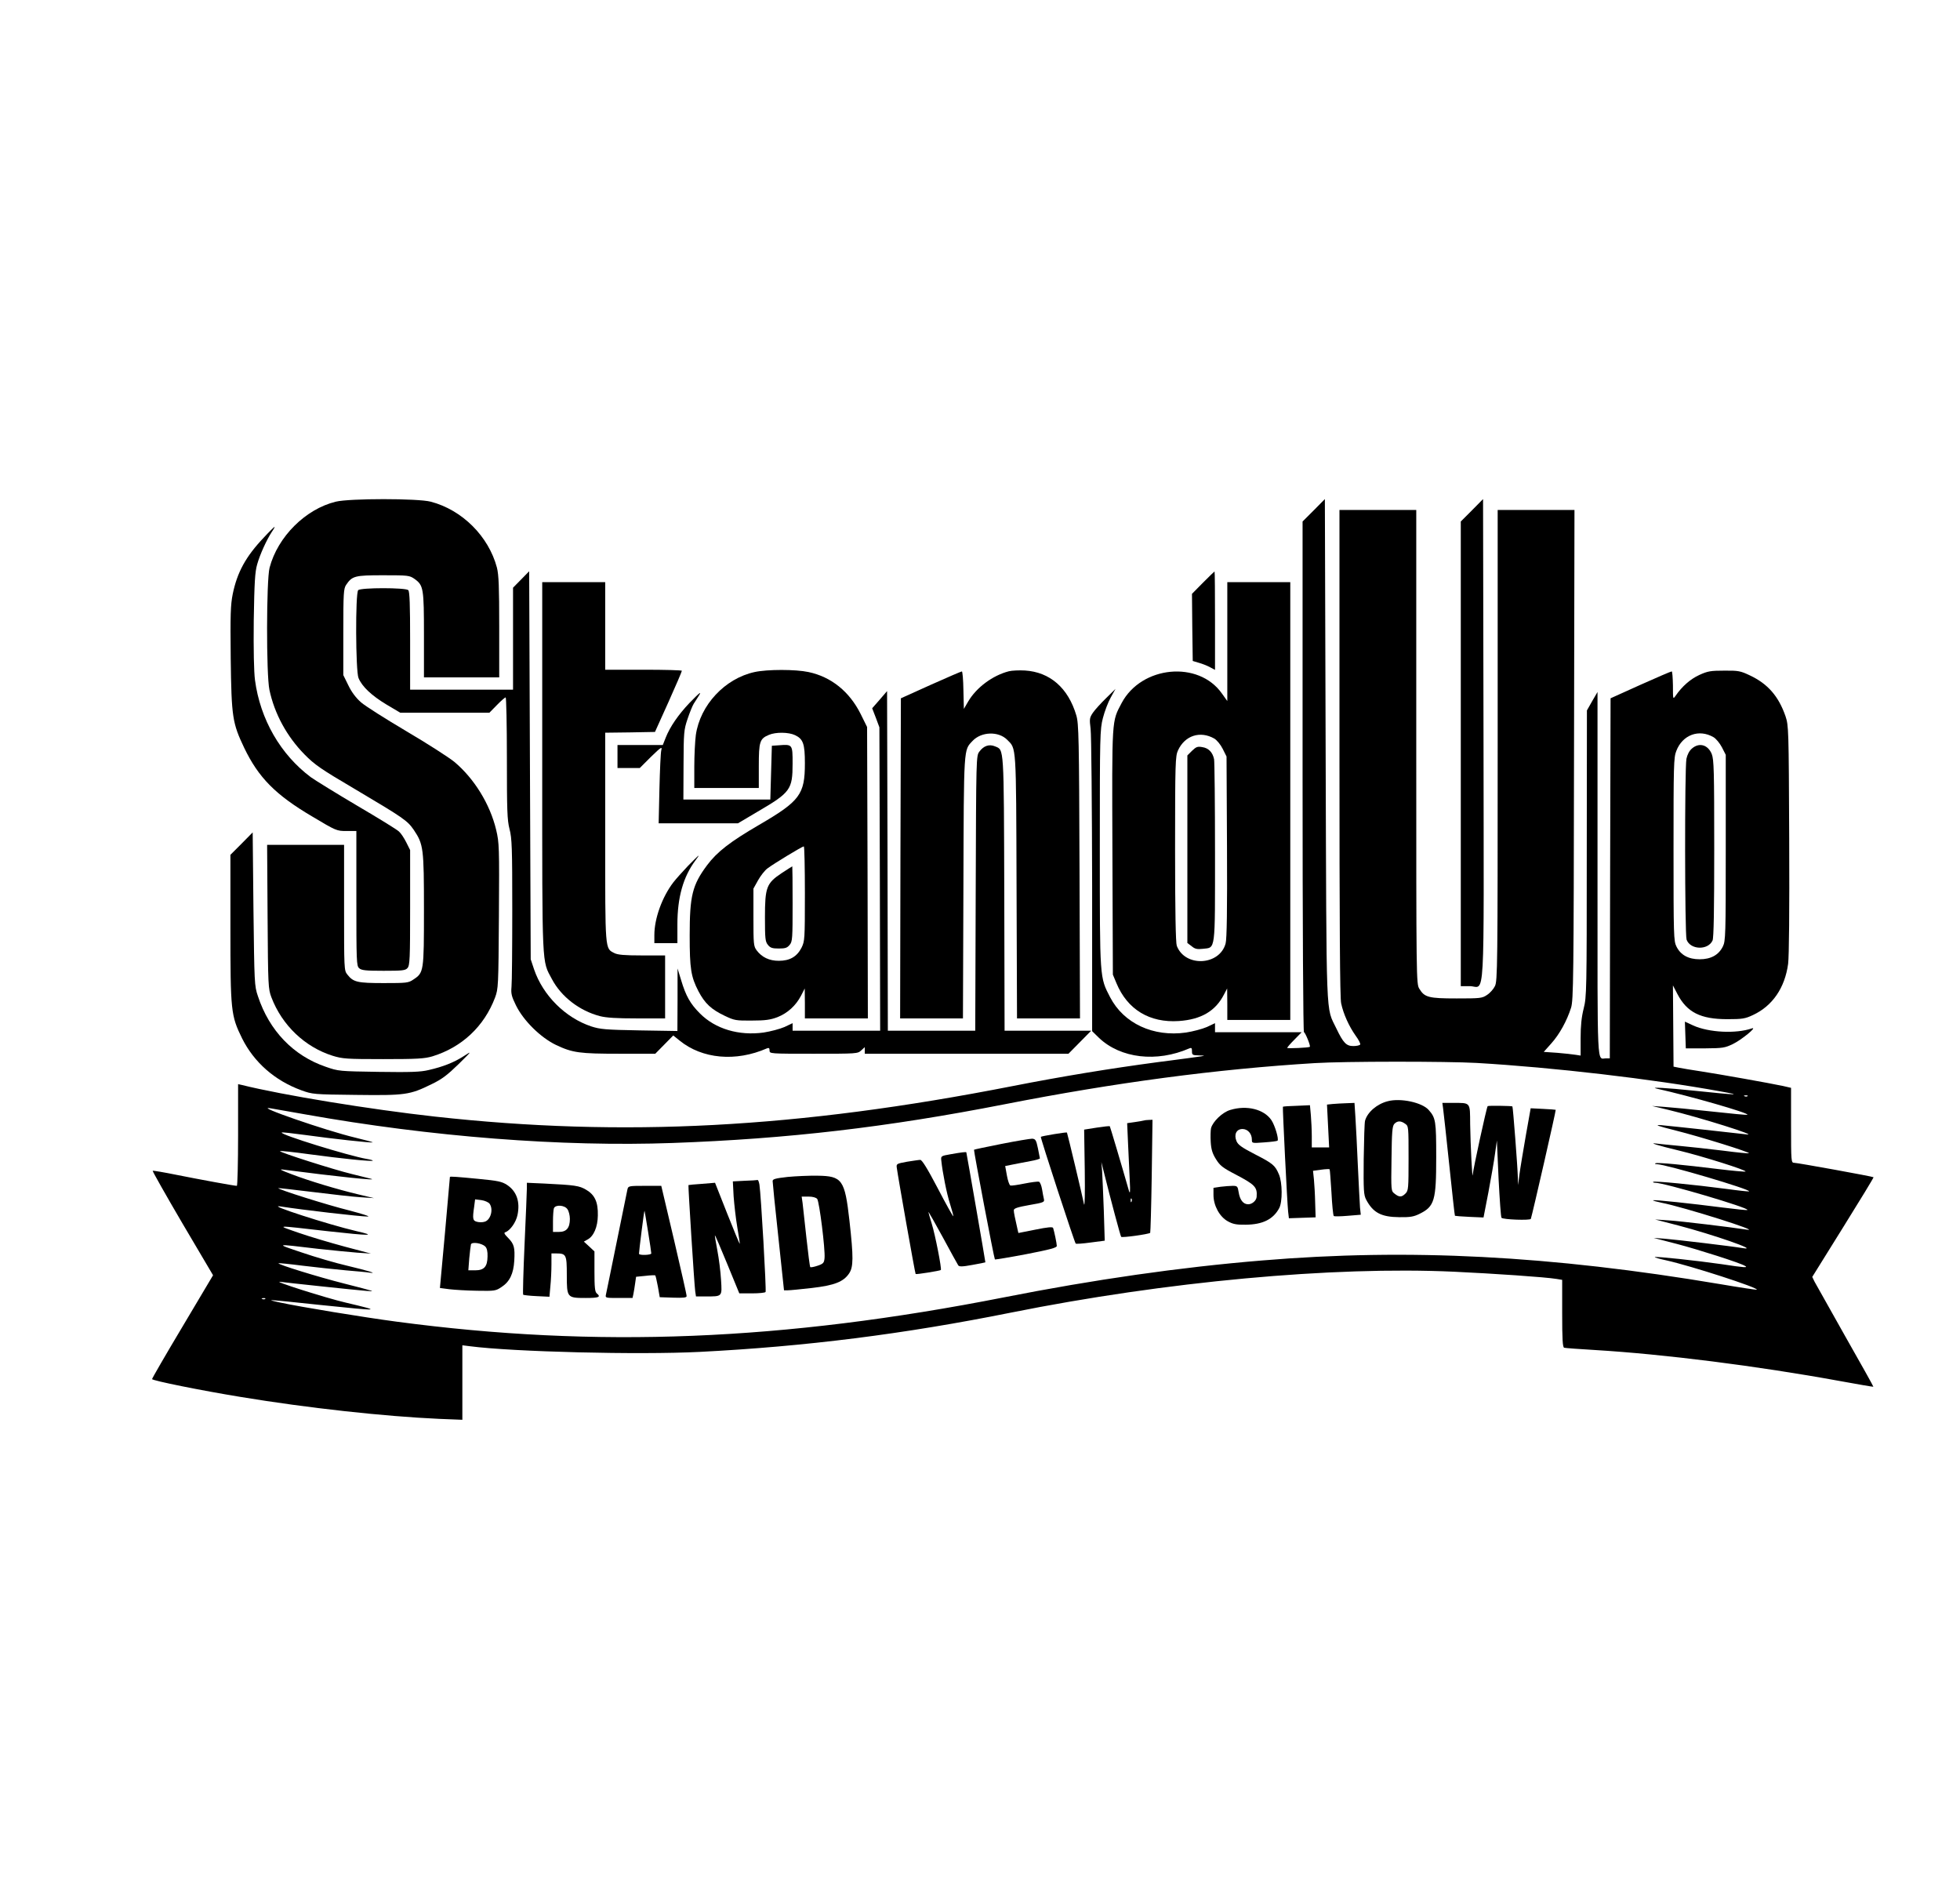 <?xml version="1.0" standalone="no"?>
<!DOCTYPE svg PUBLIC "-//W3C//DTD SVG 20010904//EN"
 "http://www.w3.org/TR/2001/REC-SVG-20010904/DTD/svg10.dtd">
<svg version="1.0" xmlns="http://www.w3.org/2000/svg"
 width="1276pt" height="1238pt" viewBox="0 0 1276 1238"
 preserveAspectRatio="xMidYMid meet">

<g transform="translate(0,1238) scale(0.1,-0.1)"
fill="#000000" stroke="none">
<path d="M2186 9114 c-197 -48 -378 -228 -431 -430 -21 -81 -22 -696 -1 -795
33 -156 114 -304 228 -420 67 -68 106 -95 325 -224 322 -191 345 -207 387
-268 63 -94 66 -119 66 -521 0 -403 -1 -408 -69 -453 -32 -22 -44 -23 -193
-23 -172 0 -198 6 -237 56 -21 26 -21 36 -21 435 l0 409 -250 0 -251 0 3 -467
c3 -454 4 -470 25 -526 69 -181 217 -323 398 -380 65 -20 90 -22 330 -22 224
0 268 3 320 18 192 59 337 195 408 383 21 58 22 70 25 532 3 449 2 476 -18
560 -40 167 -143 334 -272 442 -37 30 -177 120 -313 200 -135 80 -268 164
-295 188 -32 28 -61 66 -82 110 l-33 67 0 280 c0 254 2 282 18 307 40 59 57
63 242 63 163 0 171 -1 204 -24 58 -42 61 -60 61 -366 l0 -275 245 0 245 0 0
328 c0 263 -3 339 -15 387 -54 204 -227 376 -431 429 -83 22 -529 22 -618 0z"/>
<path d="M8553 9058 l-73 -73 0 -1663 c0 -986 4 -1662 9 -1662 8 0 45 -90 38
-95 -6 -6 -147 -12 -147 -7 0 4 21 28 47 54 l47 48 -282 0 -282 0 0 29 0 30
-53 -25 c-30 -13 -91 -29 -136 -36 -213 -30 -405 59 -494 230 -68 132 -67 112
-67 969 0 738 1 773 20 848 11 43 34 104 51 134 l31 56 -61 -60 c-34 -33 -73
-76 -86 -95 -22 -33 -23 -40 -15 -105 5 -38 9 -497 10 -1019 l0 -949 45 -44
c140 -133 375 -161 588 -68 14 6 17 2 17 -19 0 -24 3 -26 48 -27 54 -2 71 1
-273 -44 -307 -41 -619 -92 -945 -156 -1399 -274 -2532 -334 -3760 -198 -415
46 -988 139 -1257 206 l-23 5 0 -331 c0 -182 -4 -331 -8 -331 -17 0 -240 41
-390 71 -84 17 -155 29 -158 27 -2 -3 85 -157 194 -343 l199 -337 -198 -333
c-110 -184 -199 -338 -199 -343 0 -10 324 -75 575 -116 441 -73 938 -127 1294
-143 l151 -6 0 242 0 243 48 -6 c284 -37 1100 -57 1497 -37 689 35 1331 116
2028 256 1008 202 2092 302 2882 266 259 -12 596 -35 668 -47 l37 -6 0 -219
c0 -167 3 -220 13 -223 6 -2 98 -9 203 -15 447 -27 1051 -103 1588 -201 120
-22 220 -39 222 -38 1 2 -81 149 -183 328 -101 179 -191 339 -200 356 l-15 31
201 323 c111 178 200 324 198 326 -5 5 -495 94 -517 94 -19 0 -20 8 -20 244
l0 244 -52 12 c-89 19 -416 77 -533 95 -60 9 -126 20 -145 24 l-35 7 -2 264
-2 265 29 -56 c62 -119 150 -164 325 -164 98 0 116 3 167 27 127 59 208 177
229 334 6 51 9 337 7 814 -3 719 -4 736 -24 797 -45 130 -115 211 -232 266
-61 29 -75 32 -167 31 -88 0 -107 -3 -162 -28 -59 -27 -113 -75 -155 -136 -17
-24 -17 -23 -17 68 -1 50 -4 92 -8 91 -5 0 -96 -39 -203 -87 l-195 -88 -3
-1172 -2 -1172 -24 0 c-61 0 -56 -101 -56 1199 l0 1186 -35 -60 -34 -60 -1
-931 c0 -898 -1 -934 -20 -1009 -14 -56 -20 -111 -20 -193 l0 -114 -32 5 c-18
3 -72 9 -120 13 l-88 6 49 55 c54 60 102 148 129 233 15 51 17 183 19 1648 l3
1592 -250 0 -250 0 0 -1532 c0 -1440 -1 -1535 -18 -1568 -9 -19 -32 -45 -51
-57 -32 -22 -44 -23 -198 -23 -183 0 -209 7 -243 63 -20 31 -20 62 -20 1575
l0 1542 -250 0 -250 0 0 -1580 c0 -1136 3 -1594 11 -1632 15 -70 51 -149 94
-210 20 -27 33 -53 30 -58 -4 -6 -24 -10 -45 -10 -45 0 -65 20 -110 114 -70
148 -64 3 -70 1814 l-5 1633 -72 -73z m2602 -1477 c16 -9 41 -39 55 -66 l25
-49 0 -606 c0 -569 -1 -607 -19 -642 -27 -55 -78 -83 -151 -83 -73 0 -124 28
-151 83 -18 35 -19 72 -19 632 0 545 1 599 18 641 40 105 147 145 242 90z
m-1540 -2121 c498 -29 1141 -104 1585 -185 145 -26 123 -26 -177 5 -172 18
-288 24 -238 13 216 -48 602 -159 591 -170 -2 -3 -107 7 -233 21 -125 14 -264
27 -308 30 l-80 6 105 -25 c205 -49 599 -173 510 -160 -55 7 -488 54 -555 60
-47 3 -28 -4 95 -35 163 -41 483 -141 476 -148 -3 -2 -78 5 -168 17 -90 11
-217 25 -283 31 -66 6 -133 13 -150 15 -57 8 6 -12 144 -45 151 -36 452 -131
434 -137 -6 -2 -85 5 -175 16 -236 29 -395 44 -410 38 -7 -3 -3 -6 9 -6 62 -2
613 -165 600 -177 -2 -2 -68 5 -148 16 -212 28 -470 53 -476 46 -4 -3 2 -6 13
-6 59 0 614 -164 600 -177 -2 -3 -76 5 -163 16 -202 26 -446 52 -451 47 -2 -3
23 -9 55 -16 147 -29 666 -193 554 -175 -104 16 -428 55 -506 60 l-90 6 151
-39 c225 -59 528 -164 424 -148 -85 14 -432 55 -505 61 l-80 6 151 -39 c141
-37 411 -123 444 -143 23 -13 -2 -12 -152 11 -160 23 -429 52 -435 46 -2 -2
31 -12 74 -21 162 -36 603 -179 590 -191 -2 -2 -109 14 -238 36 -1104 186
-2029 234 -2984 154 -533 -44 -1091 -124 -1679 -240 -1439 -283 -2651 -332
-3956 -158 -211 28 -621 95 -755 124 -106 23 -97 22 255 -15 408 -42 410 -42
170 15 -129 30 -487 144 -425 135 34 -5 485 -53 560 -59 64 -5 62 -5 -145 48
-170 43 -435 125 -427 132 1 2 73 -5 158 -16 84 -10 210 -24 279 -30 69 -6
139 -12 155 -15 58 -8 -7 12 -145 45 -74 17 -207 56 -295 86 -175 59 -181 58
105 24 91 -10 206 -21 255 -25 l90 -6 -170 45 c-93 25 -228 65 -300 90 -148
52 -168 51 195 10 271 -30 317 -30 181 1 -181 42 -596 176 -496 161 146 -23
520 -66 570 -66 17 1 -39 18 -122 40 -142 35 -468 138 -461 145 2 1 102 -10
223 -25 121 -15 261 -31 310 -34 l90 -6 -101 24 c-139 33 -321 88 -434 131
-77 29 -87 35 -51 30 344 -45 624 -74 566 -59 -11 3 -67 17 -125 31 -113 27
-474 142 -467 149 2 3 87 -6 188 -20 215 -29 410 -49 416 -42 2 2 -15 7 -39
11 -117 20 -567 159 -554 172 2 3 71 -5 153 -16 163 -23 434 -53 439 -48 2 2
-50 15 -114 31 -186 44 -666 210 -552 191 19 -3 122 -21 228 -40 819 -146
1668 -212 2391 -186 750 27 1394 102 2161 252 719 141 1380 229 2020 268 195
12 856 12 1055 1z m1762 -216 c-3 -3 -12 -4 -19 -1 -8 3 -5 6 6 6 11 1 17 -2
13 -5z m-9650 -1320 c-3 -3 -12 -4 -19 -1 -8 3 -5 6 6 6 11 1 17 -2 13 -5z"/>
<path d="M11015 7507 c-17 -14 -30 -39 -36 -67 -12 -67 -11 -1140 1 -1177 24
-67 139 -71 169 -6 8 17 11 199 11 598 0 509 -2 579 -16 616 -25 61 -82 77
-129 36z"/>
<path d="M9035 5211 c-71 -18 -132 -71 -148 -126 -4 -11 -7 -123 -9 -250 -2
-206 0 -234 16 -265 45 -85 98 -113 216 -114 70 -1 94 3 132 22 97 48 108 86
108 369 0 234 -3 255 -49 307 -43 49 -183 79 -266 57z m113 -147 c22 -15 22
-19 22 -225 0 -196 -1 -210 -20 -229 -25 -25 -41 -25 -71 -1 -23 18 -23 19
-20 227 2 174 5 212 18 227 20 21 42 22 71 1z"/>
<path d="M8677 5193 l-38 -4 7 -140 7 -139 -57 0 -56 0 0 73 c0 39 -3 101 -6
137 l-6 65 -87 -4 c-47 -1 -87 -4 -89 -6 -3 -3 28 -630 34 -683 l5 -43 87 3
87 3 -3 95 c-1 52 -5 120 -8 151 l-6 57 52 7 c28 4 53 5 56 3 2 -2 7 -70 12
-151 4 -80 11 -149 15 -153 3 -4 44 -3 91 1 l85 7 -5 46 c-2 26 -8 148 -14
272 -5 124 -13 267 -16 318 l-6 92 -52 -2 c-28 -1 -68 -3 -89 -5z"/>
<path d="M9395 5163 c3 -21 21 -186 40 -367 19 -180 35 -330 37 -331 2 -1 44
-5 95 -7 l91 -4 32 165 c17 92 37 204 43 251 l12 85 11 -248 c7 -136 15 -251
19 -255 11 -12 187 -18 191 -7 10 29 165 707 162 710 -2 1 -39 4 -83 6 l-80 4
-32 -180 c-17 -99 -36 -211 -41 -250 l-9 -70 -2 59 c-1 55 -31 449 -35 453 -3
4 -157 6 -161 2 -7 -7 -95 -412 -97 -445 -3 -49 -15 194 -17 327 -1 146 5 139
-114 139 l-67 0 5 -37z"/>
<path d="M8009 5154 c-51 -15 -114 -76 -125 -119 -3 -14 -4 -54 -2 -89 3 -49
11 -75 34 -112 26 -42 43 -56 128 -100 127 -67 142 -82 137 -146 -2 -24 -29
-48 -55 -48 -32 0 -54 28 -62 78 -6 39 -9 42 -39 42 -18 0 -53 -3 -79 -6 l-46
-7 0 -46 c0 -69 39 -141 92 -171 34 -19 56 -24 118 -23 110 1 179 35 218 108
22 41 21 167 -2 220 -25 59 -40 71 -157 131 -85 44 -109 61 -119 85 -18 43 -1
79 39 79 34 0 61 -30 61 -69 0 -24 0 -24 81 -18 44 3 83 8 86 11 10 9 -17 100
-40 134 -48 71 -161 99 -268 66z"/>
<path d="M7445 5085 c-5 -2 -32 -6 -58 -10 l-49 -7 6 -136 c4 -75 8 -182 11
-237 4 -78 2 -92 -6 -65 -48 168 -122 416 -124 418 -2 2 -40 -2 -85 -9 l-82
-13 4 -264 c2 -150 0 -245 -5 -221 -8 43 -108 462 -111 466 -3 4 -165 -23
-170 -28 -4 -5 219 -687 227 -695 3 -3 47 0 97 7 l92 12 -6 196 c-4 108 -9
223 -11 256 l-5 60 15 -60 c46 -185 109 -421 114 -427 6 -7 179 17 189 26 2 3
7 170 10 371 l5 365 -24 -1 c-13 0 -28 -2 -34 -4z m-78 -527 c-3 -8 -6 -5 -6
6 -1 11 2 17 5 13 3 -3 4 -12 1 -19z"/>
<path d="M6520 4933 c-96 -19 -177 -36 -179 -38 -3 -4 130 -706 136 -714 1 -2
93 13 203 34 159 31 200 42 200 54 0 16 -17 96 -24 117 -3 8 -37 5 -115 -11
l-111 -22 -5 21 c-18 79 -25 113 -25 127 0 12 22 20 101 34 94 16 100 19 95
39 -3 11 -8 41 -12 64 -4 24 -13 46 -20 49 -7 2 -49 -3 -94 -12 -44 -9 -86
-15 -92 -13 -7 3 -17 32 -23 66 l-11 61 50 10 c28 6 79 15 114 22 34 6 62 14
62 18 -1 3 -6 33 -13 66 -11 53 -16 60 -37 62 -14 0 -104 -15 -200 -34z"/>
<path d="M6190 4866 c-64 -11 -65 -12 -62 -41 8 -77 35 -215 57 -283 13 -42
23 -78 21 -80 -2 -2 -48 80 -101 182 -67 128 -103 186 -114 185 -9 0 -47 -6
-86 -12 -66 -12 -70 -14 -67 -37 7 -56 119 -690 123 -694 4 -4 159 21 164 26
7 7 -37 231 -59 301 -13 42 -23 77 -21 77 1 0 44 -75 94 -167 50 -93 95 -174
99 -180 6 -10 26 -10 91 2 46 8 85 16 86 17 1 2 -119 694 -124 716 -1 4 -33 0
-101 -12z"/>
<path d="M5128 4718 c-80 -9 -98 -14 -98 -27 0 -9 16 -172 37 -363 l37 -348
26 0 c14 0 84 7 155 15 147 17 206 40 243 95 28 42 29 103 2 344 -30 266 -47
290 -208 292 -53 1 -141 -3 -194 -8z m192 -143 c14 -17 53 -328 48 -385 -3
-31 -7 -37 -45 -50 -23 -8 -45 -12 -48 -9 -3 3 -14 89 -25 190 -11 101 -22
203 -25 227 l-6 42 44 0 c28 0 49 -6 57 -15z"/>
<path d="M2929 4718 c0 -2 -15 -165 -32 -363 l-33 -360 61 -8 c33 -4 114 -9
181 -10 115 -2 122 -1 160 25 52 34 77 86 82 170 5 87 -1 109 -40 149 -25 25
-29 34 -18 37 31 11 69 64 79 112 18 86 -5 154 -68 196 -34 22 -59 27 -183 39
-143 14 -188 17 -189 13z m258 -174 c27 -37 7 -108 -33 -118 -13 -4 -35 -4
-49 0 -27 7 -30 18 -18 99 l6 47 41 -5 c22 -3 46 -14 53 -23z m-28 -279 c11
-10 16 -33 15 -65 -1 -66 -22 -90 -81 -90 l-44 0 6 78 c4 42 9 83 11 91 6 18
71 8 93 -14z"/>
<path d="M4848 4693 l-77 -4 5 -97 c4 -53 14 -144 24 -202 10 -58 17 -106 16
-107 -2 -2 -38 87 -82 197 l-79 200 -85 -7 c-47 -3 -86 -7 -88 -8 -3 -2 38
-652 44 -692 l5 -33 62 0 c111 0 108 -3 101 109 -3 53 -14 139 -24 191 -10 52
-17 96 -16 98 2 1 38 -83 81 -188 l78 -190 83 0 c46 0 85 4 88 9 6 9 -30 637
-40 699 -3 17 -8 31 -12 30 -4 -1 -42 -4 -84 -5z"/>
<path d="M3430 4643 c0 -21 -7 -184 -15 -363 -8 -178 -12 -326 -9 -329 2 -2
42 -7 88 -9 l83 -4 6 68 c4 38 7 102 7 142 l0 72 31 0 c65 0 69 -8 69 -139 0
-149 1 -151 123 -151 86 0 101 6 72 30 -12 10 -15 39 -15 143 l0 130 -34 32
-35 32 23 13 c41 21 67 82 68 157 2 88 -20 135 -77 168 -44 26 -71 30 -272 40
l-113 5 0 -37z m264 -135 c9 -12 16 -41 16 -63 0 -59 -22 -85 -71 -85 l-39 0
0 69 c0 38 3 76 6 85 10 25 70 21 88 -6z"/>
<path d="M4085 4638 c-3 -13 -34 -167 -70 -343 -36 -176 -67 -330 -70 -342 -5
-23 -4 -23 84 -23 l89 0 6 28 c3 15 8 46 11 68 l6 42 61 6 c33 4 62 5 64 3 2
-2 10 -35 17 -73 l12 -69 88 -3 c66 -2 87 0 87 10 1 7 -37 172 -82 366 l-83
352 -107 0 c-103 0 -108 -1 -113 -22z m134 -276 c12 -73 21 -137 21 -142 0
-11 -80 -14 -80 -2 0 16 33 282 36 280 1 -2 11 -63 23 -136z"/>
<path d="M9583 9058 l-73 -73 0 -1513 0 -1512 58 0 c102 0 92 -180 90 1604
l-3 1567 -72 -73z"/>
<path d="M1718 8881 c-118 -124 -174 -227 -203 -369 -14 -70 -16 -133 -13
-419 5 -382 11 -420 88 -582 93 -193 203 -305 440 -445 159 -95 162 -96 226
-96 l64 0 0 -438 c0 -413 1 -440 18 -455 15 -14 42 -17 159 -17 123 0 142 2
156 18 15 17 17 59 17 393 l0 375 -25 50 c-14 28 -35 60 -48 71 -12 12 -134
87 -272 168 -137 81 -273 165 -301 185 -198 148 -330 377 -364 633 -7 54 -10
196 -8 388 4 248 8 315 22 364 18 65 62 161 96 213 12 17 20 32 17 32 -2 0
-34 -31 -69 -69z"/>
<path d="M3393 8608 l-53 -54 0 -332 0 -332 -335 0 -335 0 0 318 c0 234 -3
321 -12 330 -17 17 -309 17 -326 0 -19 -19 -17 -527 2 -572 23 -56 85 -114
181 -172 l91 -54 290 0 290 0 49 50 c27 28 53 50 57 50 4 0 8 -177 8 -394 0
-342 2 -404 17 -463 16 -60 18 -124 18 -523 0 -250 -2 -478 -5 -505 -4 -43 0
-61 29 -120 49 -100 161 -210 261 -258 108 -51 153 -57 413 -57 l233 0 58 59
59 60 41 -33 c147 -120 366 -140 569 -51 13 5 17 2 17 -14 0 -21 2 -21 287
-21 281 0 287 0 310 22 l23 21 0 -21 0 -22 663 0 663 0 74 75 74 75 -282 0
-282 0 -2 893 c-3 972 -1 933 -60 958 -38 16 -74 4 -102 -34 -21 -28 -21 -32
-24 -923 l-3 -894 -284 0 -285 0 -2 1106 -3 1105 -48 -56 -49 -56 24 -62 23
-62 3 -987 2 -988 -285 0 -285 0 0 24 0 25 -53 -25 c-30 -13 -91 -29 -136 -36
-161 -22 -314 23 -415 125 -62 62 -91 113 -122 217 l-23 75 0 -203 -1 -204
-247 4 c-221 4 -255 7 -314 26 -168 56 -314 201 -372 371 l-22 66 -5 1263 -5
1263 -52 -53z"/>
<path d="M7832 8587 l-72 -73 2 -218 3 -219 40 -12 c22 -6 55 -19 73 -29 l32
-17 0 321 c0 176 -1 320 -3 320 -1 0 -35 -33 -75 -73z"/>
<path d="M3530 7387 c0 -1326 -3 -1257 63 -1381 61 -115 179 -206 312 -241 43
-11 110 -15 242 -15 l183 0 0 205 0 205 -150 0 c-115 0 -158 4 -180 15 -62 32
-60 8 -60 754 l0 681 162 2 162 3 88 195 c48 107 87 198 87 203 1 4 -111 7
-249 7 l-250 0 0 285 0 285 -205 0 -205 0 0 -1203z"/>
<path d="M7990 8203 l0 -387 -35 49 c-152 217 -524 181 -653 -62 -65 -124 -63
-88 -60 -969 l3 -799 23 -55 c71 -172 216 -260 407 -247 145 10 238 65 293
172 l21 40 1 -102 0 -103 205 0 205 0 0 1425 0 1425 -205 0 -205 0 0 -387z
m-85 -631 c17 -10 41 -39 55 -67 l25 -50 3 -588 c2 -408 -1 -600 -9 -629 -39
-145 -265 -156 -318 -15 -7 19 -11 229 -11 630 0 564 2 605 19 642 45 97 144
129 236 77z"/>
<path d="M7760 7492 l-30 -30 0 -611 0 -610 28 -21 c21 -18 36 -21 72 -17 85
10 80 -29 80 627 0 318 -3 591 -6 607 -9 45 -36 73 -76 79 -32 6 -41 2 -68
-24z"/>
<path d="M4913 8005 c-194 -42 -355 -215 -383 -410 -5 -38 -10 -132 -10 -207
l0 -138 210 0 210 0 0 143 c0 159 6 178 66 203 45 19 128 18 170 -2 53 -25 64
-57 64 -183 0 -203 -32 -246 -298 -401 -189 -110 -274 -176 -339 -263 -96
-129 -113 -199 -113 -457 0 -216 8 -268 57 -363 42 -80 84 -119 173 -161 61
-29 72 -31 175 -30 88 0 121 5 166 22 66 26 120 75 154 140 l24 47 1 -97 0
-98 205 0 205 0 -2 948 -3 949 -42 85 c-73 146 -192 242 -340 273 -84 18 -267
18 -350 0z m327 -1443 c0 -299 -1 -309 -22 -352 -30 -58 -76 -85 -148 -85 -62
0 -110 23 -144 68 -20 27 -21 41 -21 215 l0 187 30 54 c16 29 44 65 62 78 38
29 224 142 236 143 4 0 7 -139 7 -308z"/>
<path d="M5089 6696 c-99 -66 -109 -92 -109 -288 0 -138 2 -158 19 -179 16
-20 29 -24 71 -24 42 0 55 4 71 24 18 21 19 42 19 267 0 134 -1 244 -2 244 -2
-1 -33 -20 -69 -44z"/>
<path d="M6568 8010 c-105 -27 -211 -105 -265 -197 l-28 -48 -3 123 c-1 67 -6
122 -10 121 -4 0 -95 -39 -202 -87 l-195 -88 -3 -1042 -2 -1042 205 0 204 0 3
853 c3 927 1 891 60 954 57 60 168 64 225 7 60 -61 58 -18 61 -956 l3 -858
205 0 205 0 -3 958 c-3 870 -5 962 -21 1015 -53 179 -172 282 -335 292 -37 2
-84 0 -104 -5z"/>
<path d="M4488 7803 c-72 -76 -126 -154 -154 -225 l-19 -48 -147 0 -148 0 0
-75 0 -75 72 0 73 0 73 73 c67 65 74 69 67 42 -4 -16 -9 -130 -12 -252 l-5
-223 258 0 258 0 130 77 c212 124 226 143 226 312 0 126 0 126 -91 119 l-44
-3 -5 -175 -5 -175 -283 0 -283 0 1 224 c1 212 2 229 26 300 14 42 32 86 40
99 8 12 21 33 30 47 26 40 12 30 -58 -42z"/>
<path d="M1573 6888 l-73 -73 0 -472 c0 -547 3 -574 76 -723 78 -156 213 -275
386 -338 72 -26 78 -27 355 -30 322 -4 351 0 493 70 67 32 103 60 175 130 88
87 89 88 35 53 -63 -41 -136 -70 -229 -91 -53 -13 -118 -15 -326 -12 -256 4
-261 4 -344 33 -211 72 -368 235 -442 460 -23 68 -23 82 -29 568 l-5 498 -72
-73z"/>
<path d="M4479 6743 c-36 -38 -79 -86 -96 -108 -73 -96 -123 -235 -123 -342
l0 -53 75 0 75 0 0 123 c0 175 38 309 117 415 13 17 23 32 21 32 -2 0 -33 -30
-69 -67z"/>
<path d="M10972 5642 l3 -87 125 0 c115 1 129 3 181 28 56 27 164 115 124 102
-104 -36 -280 -27 -382 19 l-54 25 3 -87z"/>
</g>
</svg>
